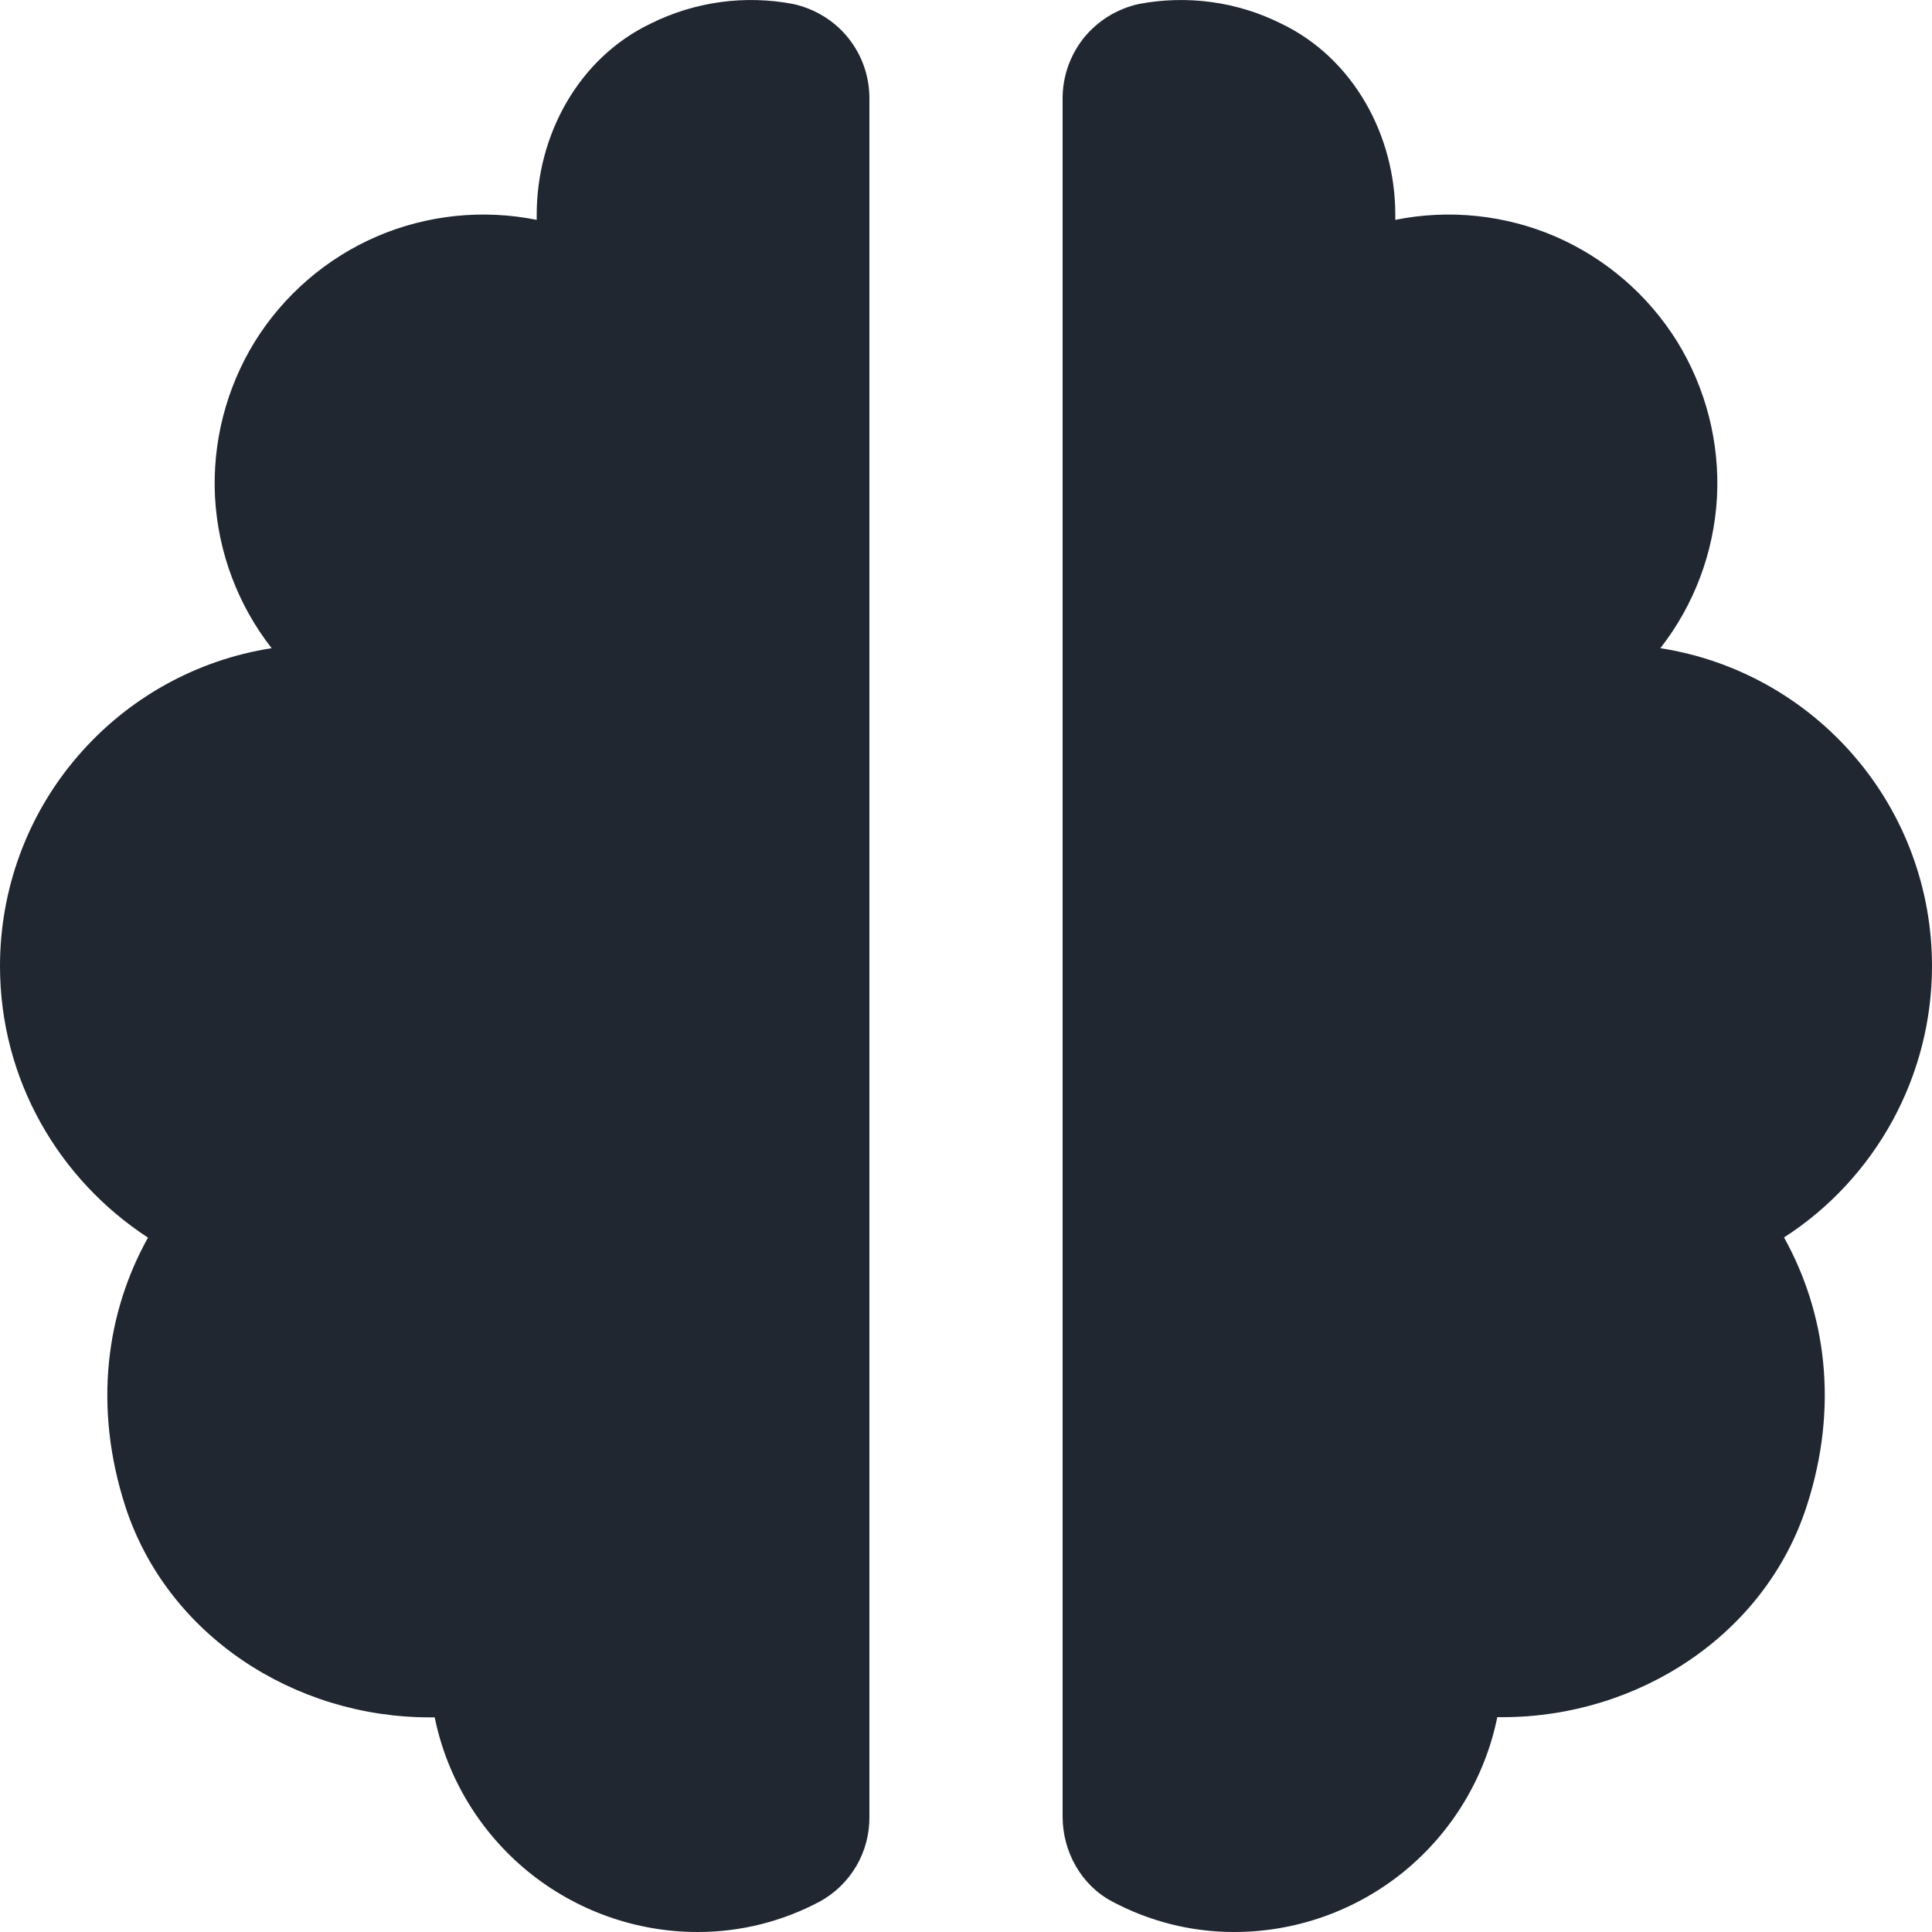 <svg width="10" height="10" viewBox="0 0 10 10" fill="none" xmlns="http://www.w3.org/2000/svg">
<path d="M0.649 7.798C0.866 8.464 1.522 8.889 2.223 8.889H2.25C2.314 9.203 2.485 9.484 2.733 9.687C2.981 9.889 3.291 10 3.611 10C3.84 10 4.053 9.943 4.242 9.843C4.321 9.8 4.387 9.736 4.432 9.659C4.478 9.581 4.501 9.492 4.5 9.402V0.513C4.501 0.398 4.463 0.287 4.391 0.197C4.32 0.108 4.219 0.046 4.107 0.021C3.857 -0.027 3.597 0.008 3.368 0.122C2.996 0.3 2.778 0.697 2.778 1.111V1.138C2.5 1.082 2.21 1.112 1.95 1.224C1.689 1.337 1.469 1.527 1.319 1.768C1.17 2.01 1.098 2.292 1.113 2.575C1.129 2.859 1.231 3.131 1.406 3.355C1.014 3.416 0.657 3.616 0.399 3.918C0.141 4.219 -0 4.603 3.3203e-07 5C3.3203e-07 5.589 0.305 6.105 0.766 6.406C0.551 6.791 0.481 7.279 0.649 7.798ZM8.594 3.355C8.769 3.131 8.871 2.859 8.887 2.575C8.902 2.292 8.83 2.01 8.681 1.768C8.531 1.527 8.311 1.337 8.05 1.224C7.79 1.112 7.5 1.082 7.222 1.138V1.111C7.222 0.698 7.003 0.3 6.631 0.122C6.403 0.008 6.143 -0.027 5.893 0.021C5.781 0.046 5.681 0.108 5.609 0.197C5.538 0.287 5.499 0.398 5.5 0.513V9.402C5.5 9.584 5.596 9.758 5.758 9.843C5.947 9.943 6.16 10 6.388 10C6.709 10 7.019 9.889 7.267 9.687C7.515 9.484 7.686 9.202 7.75 8.888H7.778C8.478 8.888 9.135 8.463 9.351 7.797C9.52 7.278 9.449 6.791 9.234 6.405C9.469 6.254 9.662 6.045 9.796 5.8C9.93 5.554 10 5.279 10 5C10 4.603 9.859 4.219 9.601 3.918C9.343 3.616 8.986 3.416 8.594 3.355Z" fill="#202731"/>
</svg>
